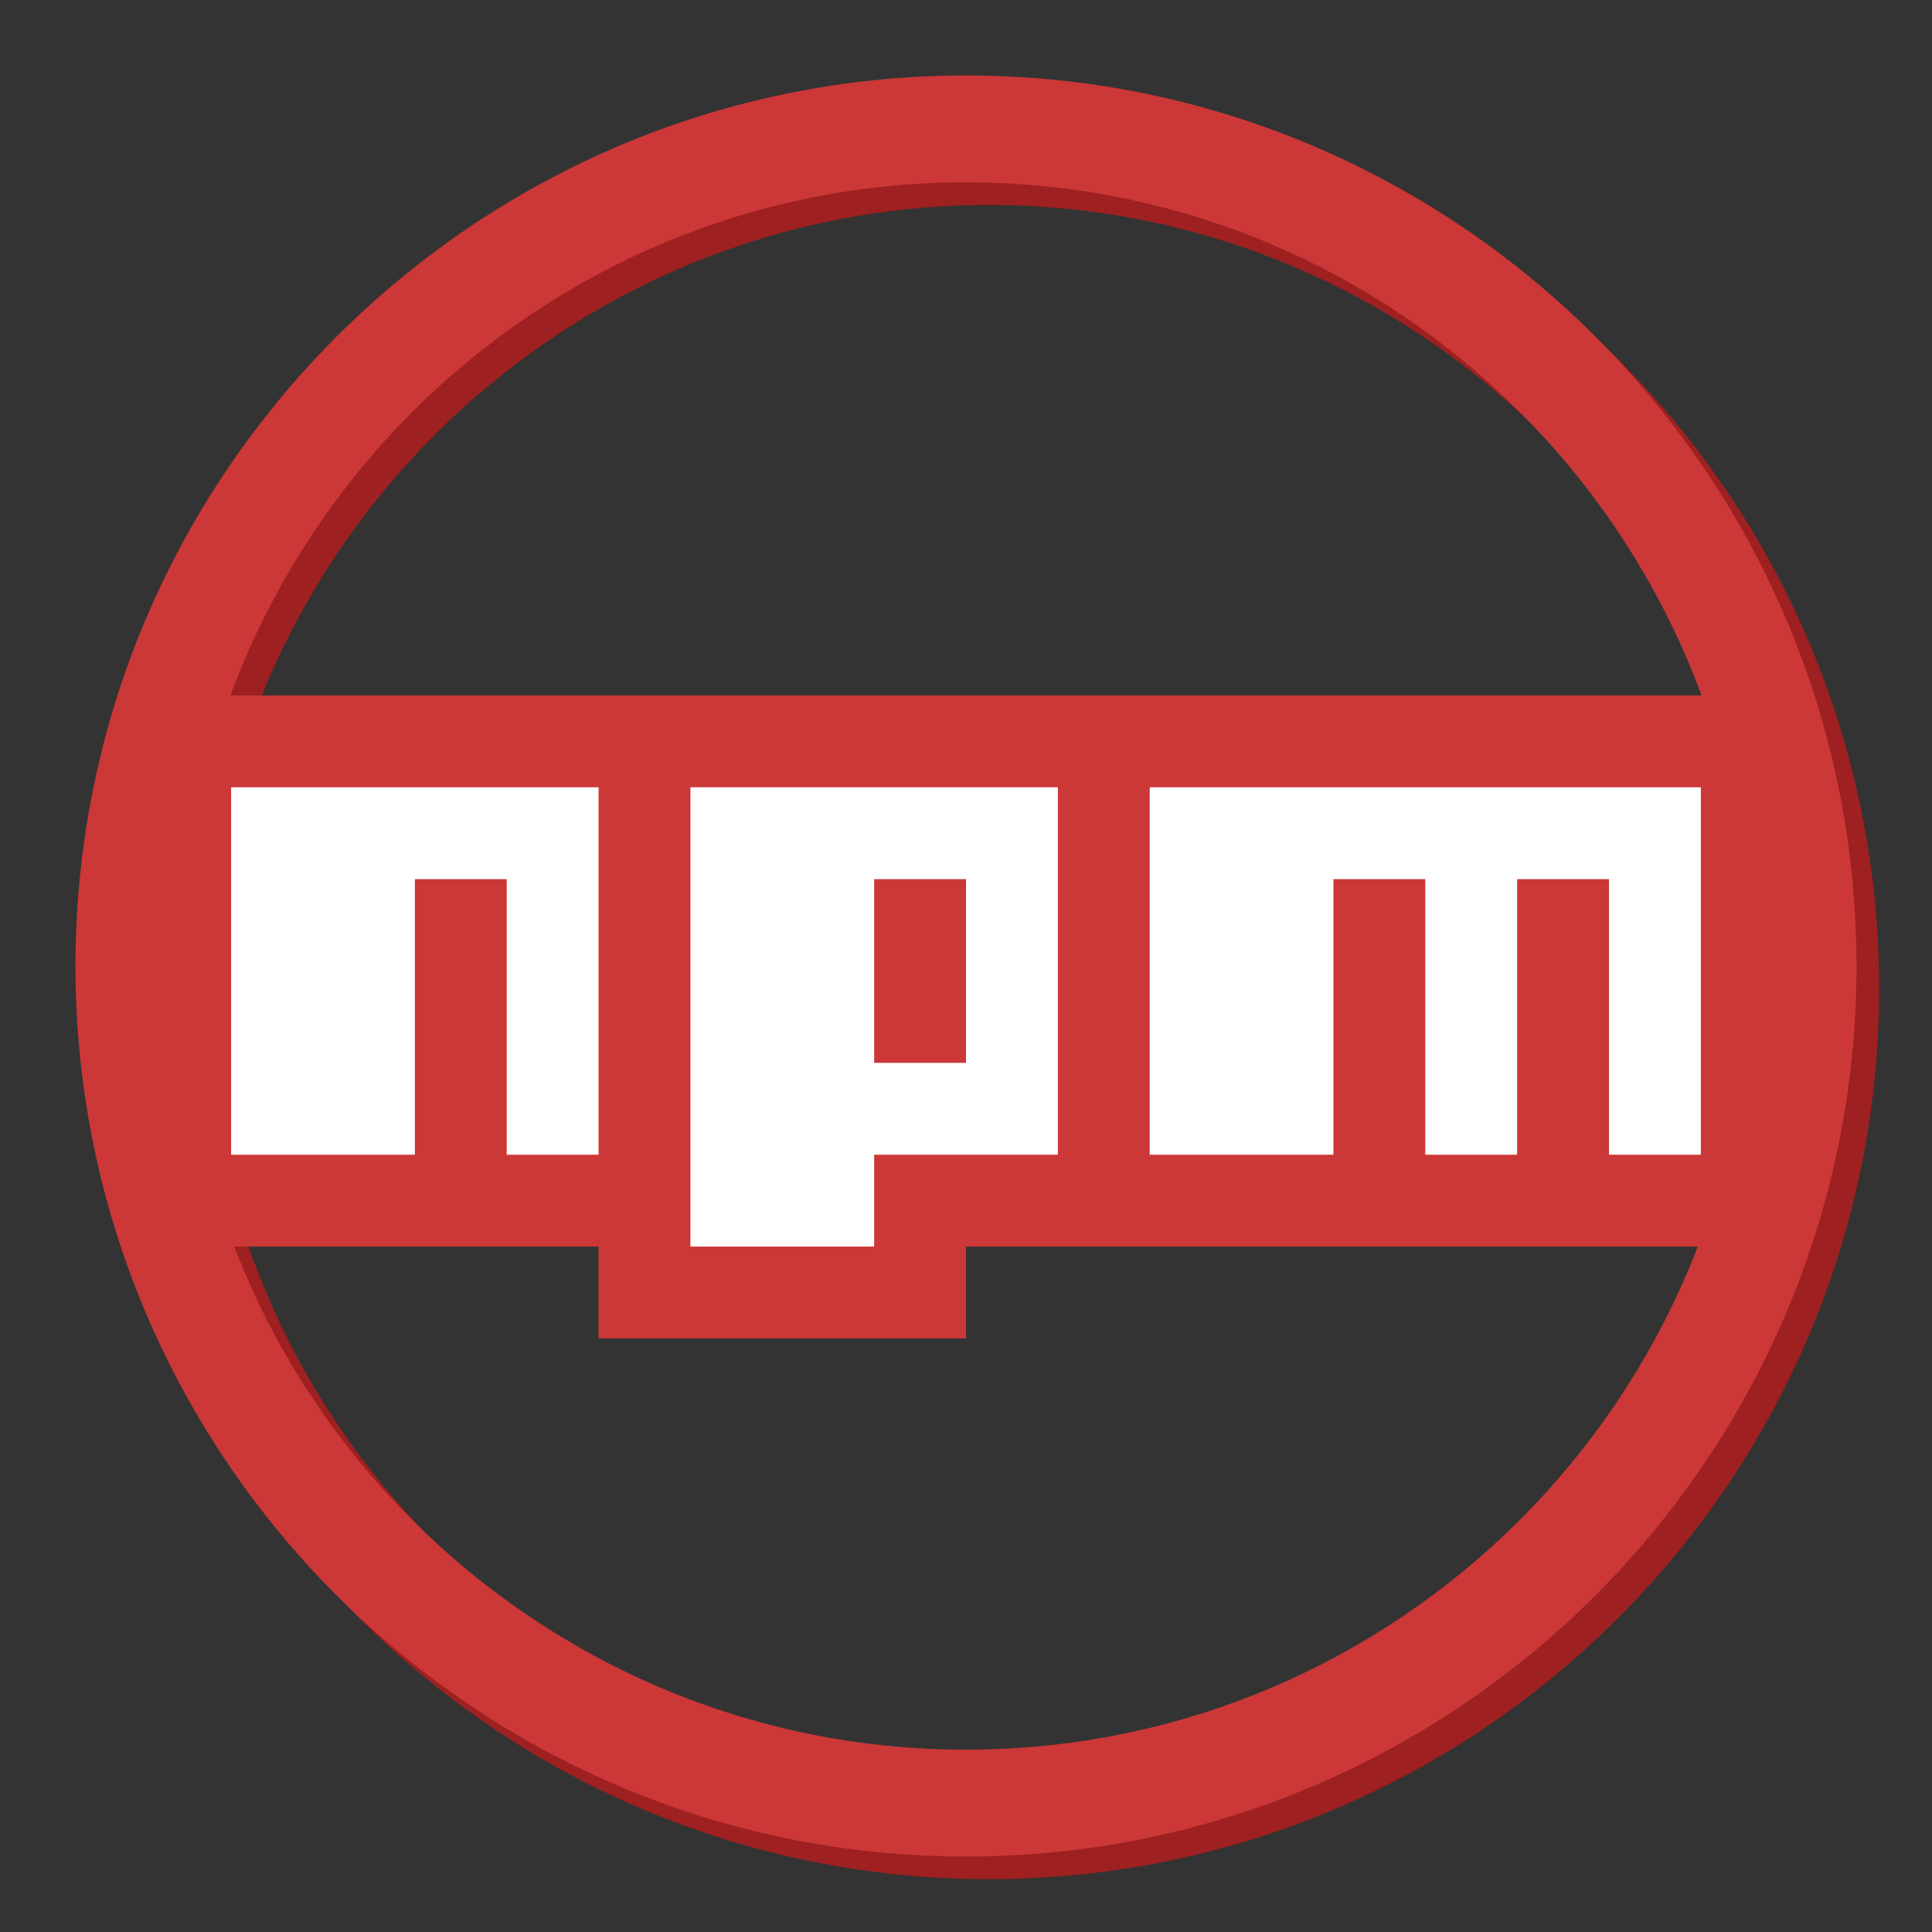 <?xml version="1.0" encoding="utf-8"?>
<!-- Generator: Adobe Illustrator 16.0.0, SVG Export Plug-In . SVG Version: 6.00 Build 0)  -->
<!DOCTYPE svg PUBLIC "-//W3C//DTD SVG 1.1//EN" "http://www.w3.org/Graphics/SVG/1.1/DTD/svg11.dtd">
<svg version="1.1" id="Camada_1" xmlns="http://www.w3.org/2000/svg" xmlns:xlink="http://www.w3.org/1999/xlink" x="0px" y="0px"
	 width="512px" height="512px" viewBox="0 0 512 512" enable-background="new 0 0 512 512" xml:space="preserve">
<rect x="0" y="0" width="512" height="512" fill="#333333" stroke="none"/>
<g>
	<path fill="#9E2020" d="M262.006,498.006c-130.137,0-236.003-105.866-236.003-236c0-130.137,105.866-236.003,236.003-236.003
		c130.135,0,236,105.866,236,236.003C498.006,392.14,392.141,498.006,262.006,498.006z M262.006,54.322
		c-114.518,0-207.685,93.167-207.685,207.684c0,114.514,93.167,207.682,207.685,207.682c114.513,0,207.681-93.168,207.681-207.682
		C469.687,147.489,376.519,54.322,262.006,54.322z"/>
</g>
<g>
	<path fill="#CB3837" d="M256,492C125.866,492,20,386.134,20,256S125.866,20,256,20c130.135,0,236,105.866,236,236
		S386.135,492,256,492z M256,48.319C141.486,48.319,48.319,141.486,48.319,256c0,114.514,93.167,207.682,207.682,207.682
		c114.513,0,207.681-93.168,207.681-207.682C463.681,141.486,370.513,48.319,256,48.319z"/>
</g>
<polygon fill="#CB3837" points="36.915,184.299 36.915,330.355 158.63,330.355 158.63,354.699 256.001,354.699 256.001,330.355 
	475.085,330.355 475.085,184.299 "/>
<path fill="#FFFFFF" d="M72.935,303.823"/>
<path fill="#FFFFFF" d="M72.935,303.823"/>
<polygon fill="#FFFFFF" points="61.257,306.013 61.257,208.642 158.63,208.642 158.63,306.013 134.286,306.013 134.286,232.985 
	109.943,232.985 109.943,306.013 "/>
<path fill="#FFFFFF" d="M182.971,208.642v121.714h48.688v-24.343h48.686v-97.371H182.971z M256.001,281.669h-24.344v-48.685h24.344
	V281.669z"/>
<polygon fill="#FFFFFF" points="304.686,208.642 304.686,306.013 353.37,306.013 353.37,232.985 377.714,232.985 377.714,306.013 
	402.056,306.013 402.056,232.985 426.402,232.985 426.402,306.013 450.744,306.013 450.744,208.642 "/>
</svg>
